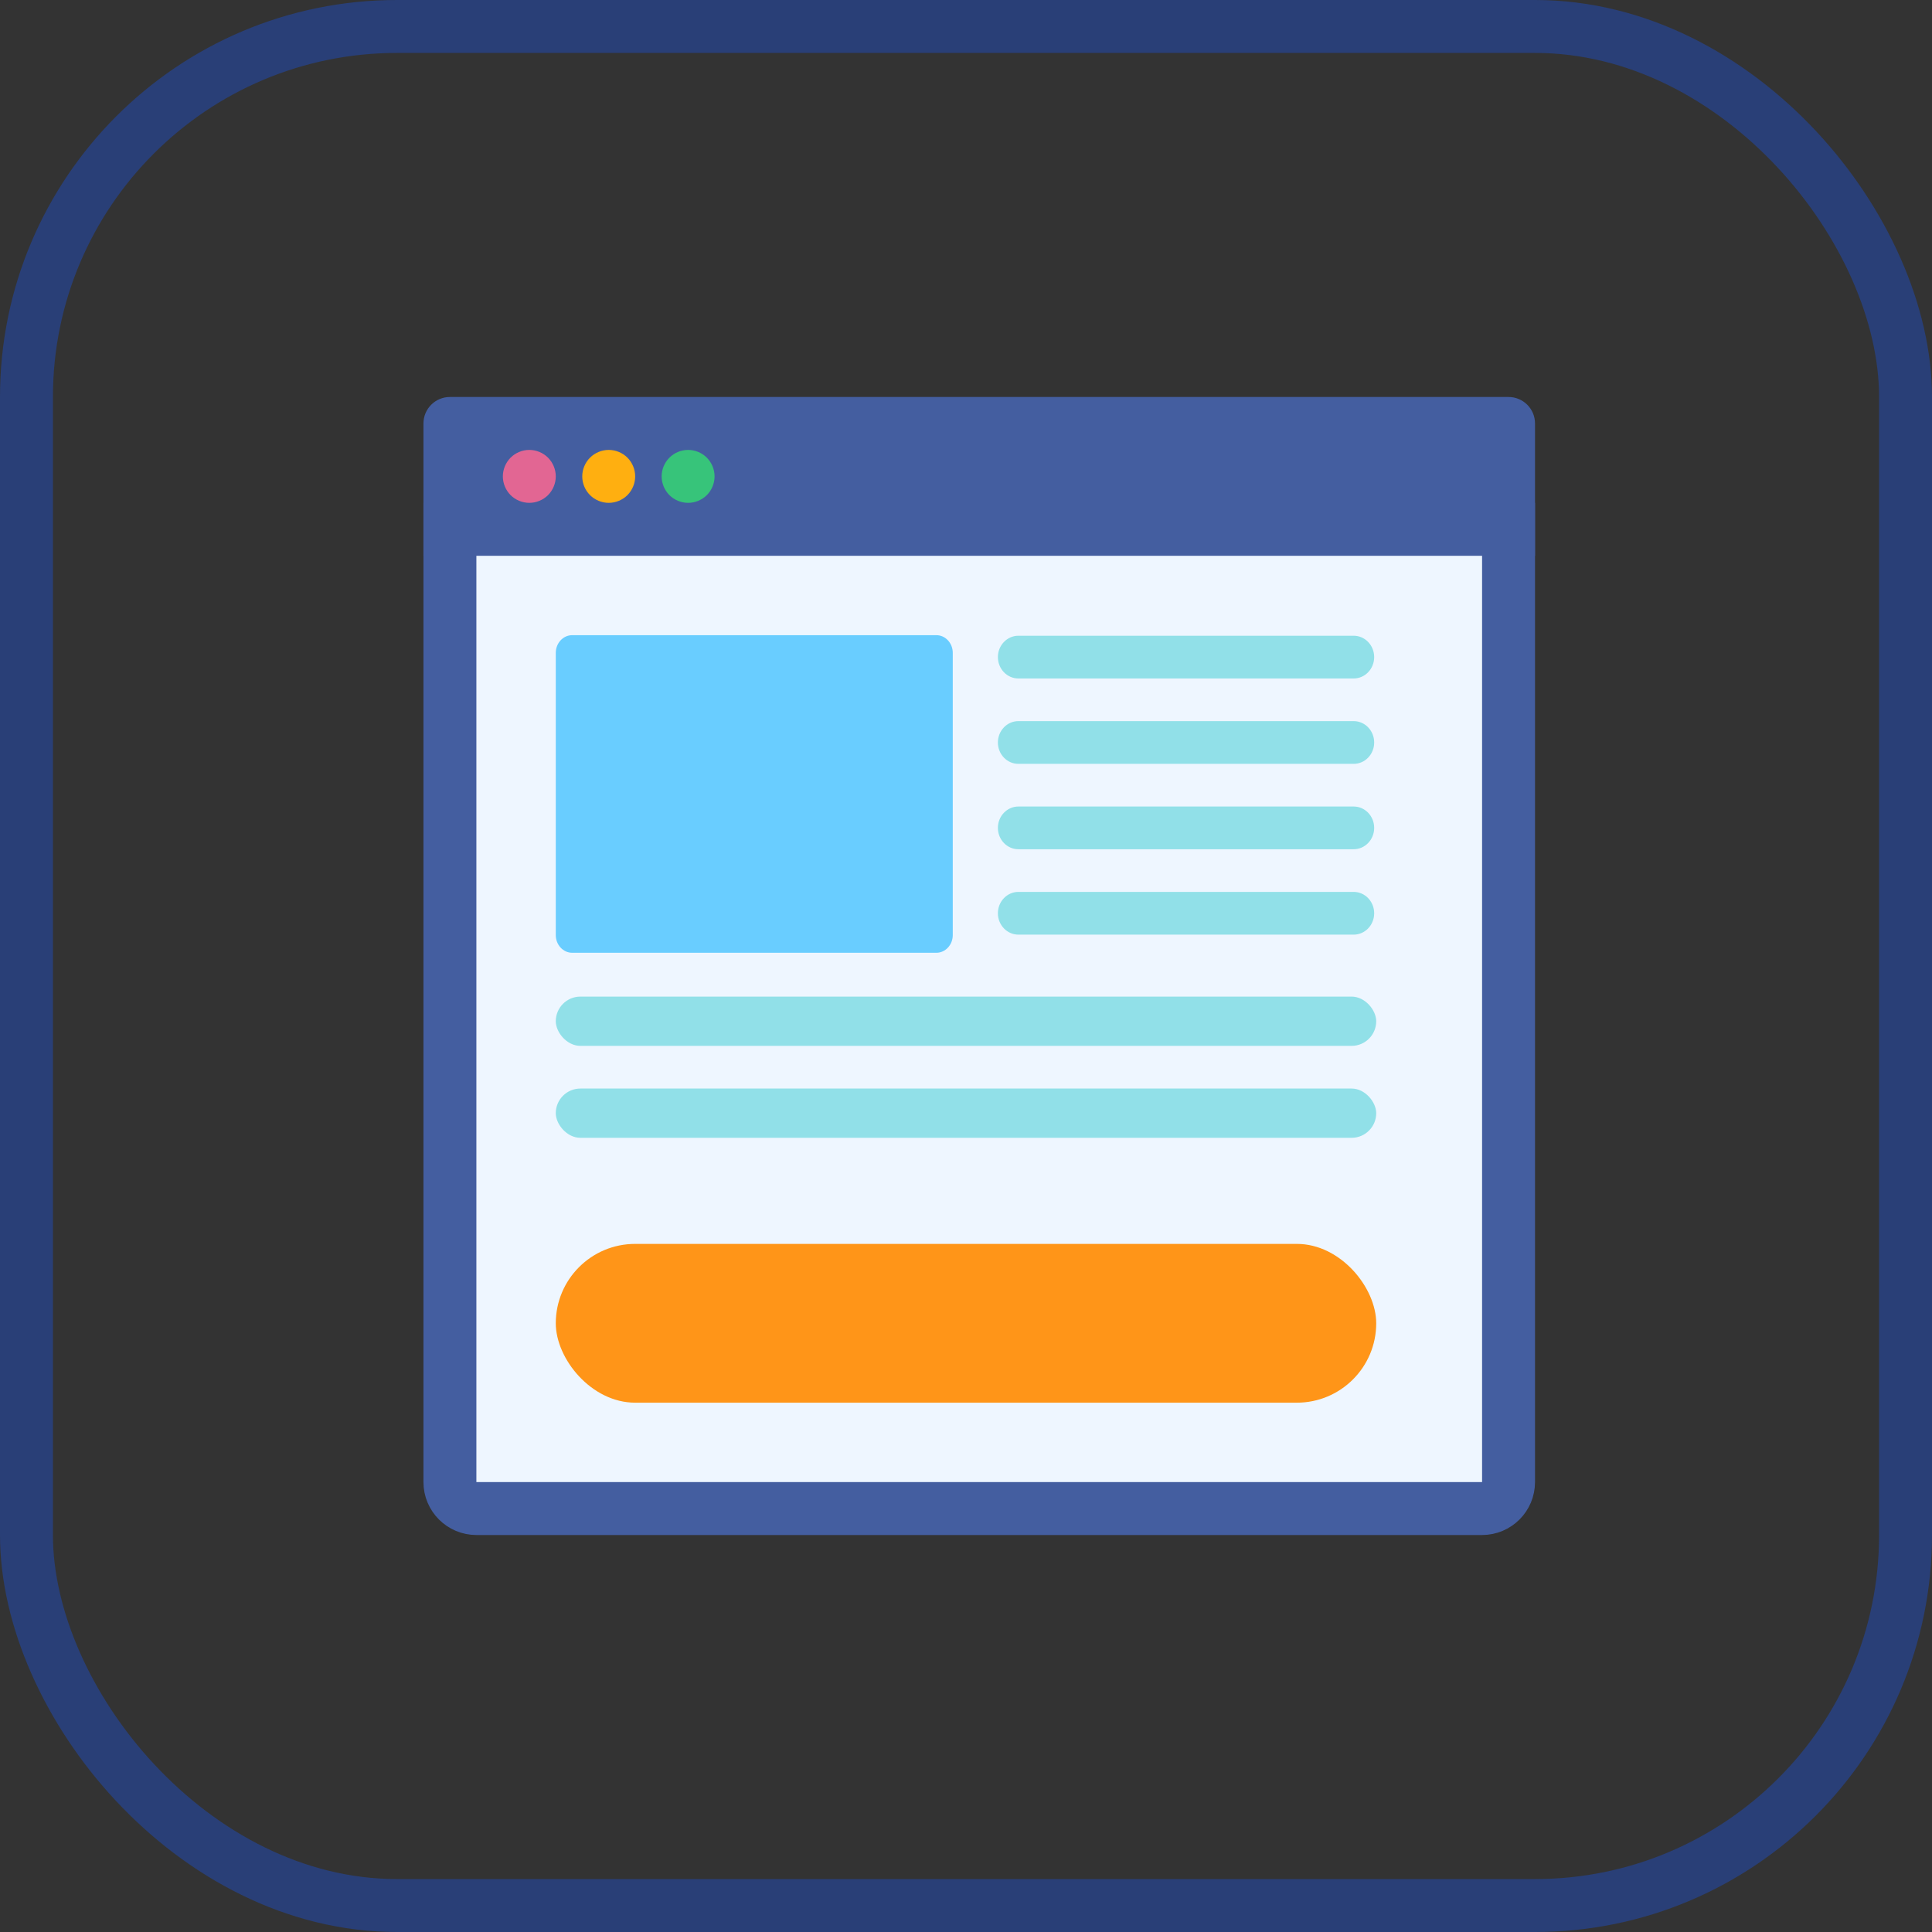 <?xml version="1.0" encoding="UTF-8"?>
<svg width="73px" height="73px" viewBox="0 0 73 73" version="1.1" xmlns="http://www.w3.org/2000/svg" xmlns:xlink="http://www.w3.org/1999/xlink">
    <rect x="0" y="0" width="73" height="73" fill="#333333" stroke="none"/>
    <!-- Generator: Sketch 51.3 (57544) - http://www.bohemiancoding.com/sketch -->
    <title>fundamentals/css/layout</title>
    <desc>Created with Sketch.</desc>
    <defs>
        <rect id="path-1" x="0" y="0" width="69" height="69" rx="14"></rect>
    </defs>
    <g id="fundamentals/css/layout" stroke="none" stroke-width="1" fill="none" fill-rule="evenodd">
        <g id="container" transform="translate(2, 2)">
            <mask id="mask-2" fill="white">
                <use xlink:href="#path-1"></use>
            </mask>
            <rect stroke="#293F77" stroke-width="2" x="-1" y="-1" width="71" height="71" rx="14"></rect>
        </g>
        <g id="seo" transform="translate(16, 15)" fill-rule="nonzero">
            <path d="M1,0 L41,0 C41.552,-1.01453063e-16 42,0.448 42,1 L42,6 L0,6 L0,1 C-6.76353751e-17,0.448 0.448,1.01453063e-16 1,0 Z" id="Rectangle-3" fill="#445EA0"></path>
            <path d="M41,5 L1,5 L1,41 C1,41.552 1.448,42 2,42 L40,42 C40.552,42 41,41.552 41,41 L41,5 Z" id="Shape" stroke="#445EA0" stroke-width="2" fill="#EEF6FF"></path>
            <path d="M20,20.333 C20,20.7 19.722,21 19.382,21 L5.618,21 C5.278,21 5,20.7 5,20.333 L5,9.667 C5,9.3 5.278,9 5.618,9 L19.382,9 C19.722,9 20,9.3 20,9.667 L20,20.333 L20,20.333 Z" id="Shape" fill="#69CDFF"></path>
            <rect id="Rectangle-2" fill="#FF9518" x="5" y="32" width="31" height="6" rx="3"></rect>
            <g id="Group" transform="translate(5, 9)" fill="#91E0E8">
                <path d="M30.148,1.636 L17.48,1.636 C17.052,1.636 16.705,1.274 16.705,0.828 C16.705,0.383 17.052,0.021 17.48,0.021 L30.148,0.021 C30.576,0.021 30.923,0.383 30.923,0.828 C30.923,1.274 30.576,1.636 30.148,1.636 Z" id="Shape"></path>
                <path d="M30.148,4.862 L17.48,4.862 C17.052,4.862 16.705,4.501 16.705,4.055 C16.705,3.609 17.052,3.247 17.48,3.247 L30.148,3.247 C30.576,3.247 30.923,3.609 30.923,4.055 C30.923,4.501 30.576,4.862 30.148,4.862 Z" id="Shape"></path>
                <path d="M30.148,8.088 L17.48,8.088 C17.052,8.088 16.705,7.727 16.705,7.281 C16.705,6.835 17.052,6.474 17.48,6.474 L30.148,6.474 C30.576,6.474 30.923,6.835 30.923,7.281 C30.923,7.727 30.576,8.088 30.148,8.088 Z" id="Shape"></path>
                <path d="M30.148,11.315 L17.48,11.315 C17.052,11.315 16.705,10.953 16.705,10.508 C16.705,10.062 17.052,9.7 17.48,9.7 L30.148,9.7 C30.576,9.7 30.923,10.062 30.923,10.508 C30.923,10.953 30.576,11.315 30.148,11.315 Z" id="Shape"></path>
                <rect id="Rectangle" x="0" y="13.656" width="31" height="1.862" rx="0.931"></rect>
                <rect id="Rectangle" x="0" y="17.13" width="31" height="1.862" rx="0.931"></rect>
            </g>
            <g id="Group-2" transform="translate(3, 2)">
                <g id="Group-3">
                    <path d="M1,2 C0.736,2 0.479,1.893 0.292,1.708 C0.107,1.521 0,1.264 0,1 C0,0.737 0.107,0.48 0.292,0.293 C0.479,0.107 0.736,0 1,0 C1.263,0 1.521,0.107 1.707,0.293 C1.893,0.48 2,0.737 2,1 C2,1.264 1.893,1.521 1.707,1.708 C1.521,1.893 1.263,2 1,2 Z" id="Shape" fill="#E26693"></path>
                    <path d="M4,2 C3.737,2 3.479,1.893 3.293,1.707 C3.107,1.521 3,1.264 3,1 C3,0.737 3.107,0.48 3.293,0.293 C3.48,0.107 3.737,0 4,0 C4.264,0 4.521,0.107 4.708,0.293 C4.893,0.48 5,0.737 5,1 C5,1.263 4.893,1.521 4.708,1.707 C4.521,1.893 4.264,2 4,2 Z" id="Shape" fill="#FFAF10"></path>
                    <path d="M7,2 C6.736,2 6.479,1.893 6.293,1.708 C6.107,1.521 6,1.264 6,1 C6,0.737 6.107,0.48 6.293,0.293 C6.479,0.107 6.736,0 7,0 C7.263,0 7.521,0.107 7.707,0.293 C7.893,0.48 8,0.737 8,1 C8,1.264 7.893,1.521 7.707,1.708 C7.52,1.893 7.263,2 7,2 Z" id="Shape" fill="#37C47A"></path>
                </g>
            </g>
        </g>
    </g>
</svg>